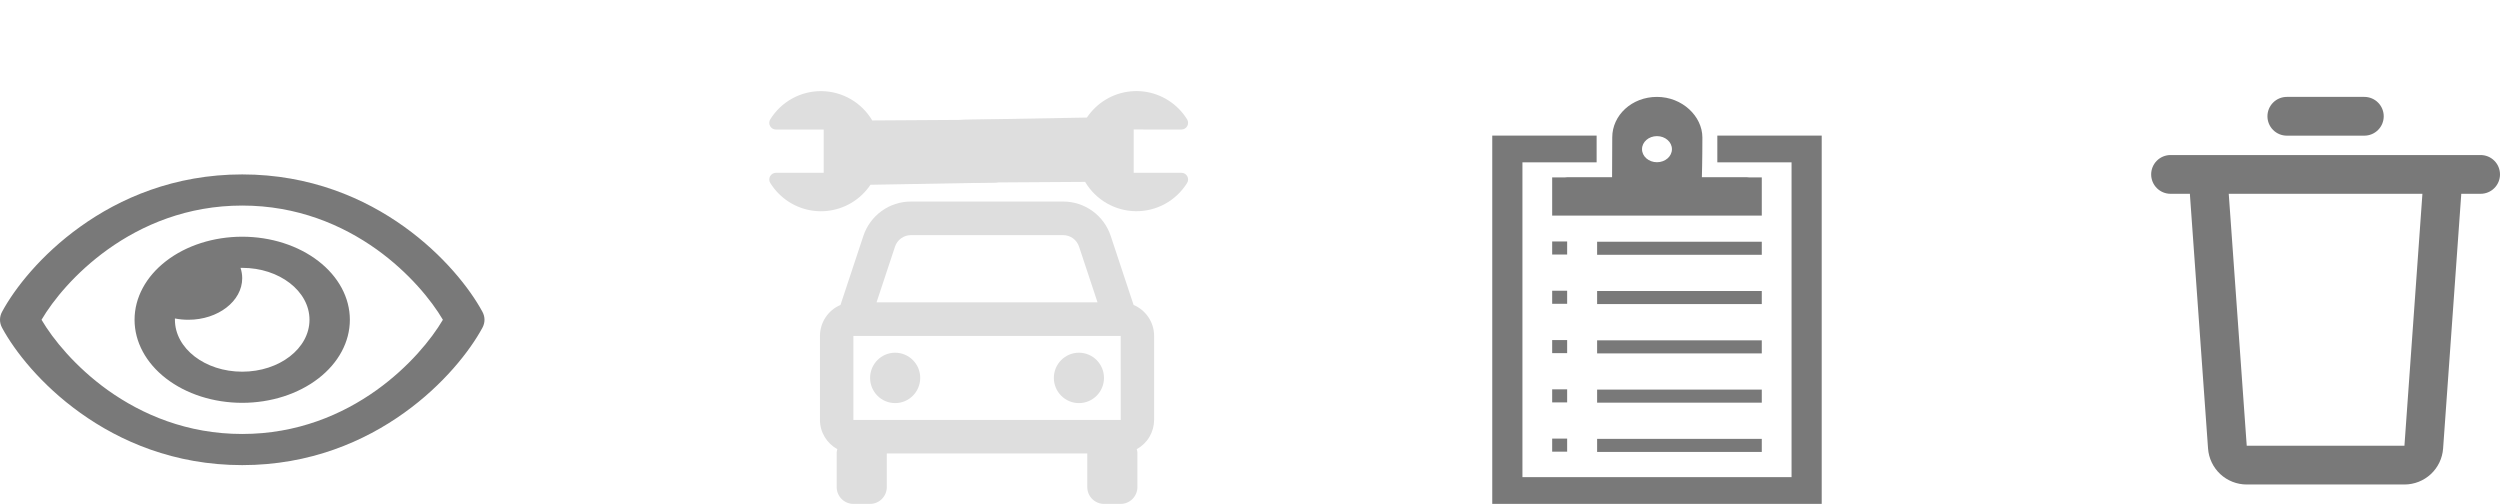 <svg width="129" height="26" viewBox="0 0 129 26" fill="none" xmlns="http://www.w3.org/2000/svg">
<path d="M12.498 10.607C9.668 10.607 7.342 11.598 5.558 12.874C3.887 14.072 2.733 15.495 2.143 16.5C2.733 17.505 3.887 18.927 5.554 20.126C7.342 21.402 9.668 22.393 12.498 22.393C15.327 22.393 17.654 21.402 19.437 20.126C21.108 18.927 22.263 17.505 22.853 16.5C22.263 15.495 21.108 14.072 19.442 12.874C17.654 11.598 15.327 10.607 12.498 10.607ZM4.139 11.699C6.183 10.232 8.991 9 12.498 9C16.005 9 18.812 10.232 20.857 11.699C22.888 13.155 24.246 14.893 24.893 16.088C25.036 16.353 25.036 16.647 24.893 16.912C24.246 18.107 22.888 19.848 20.857 21.301C18.812 22.768 16.005 24 12.498 24C8.991 24 6.183 22.768 4.139 21.301C2.108 19.848 0.75 18.107 0.107 16.912C-0.036 16.647 -0.036 16.353 0.107 16.088C0.75 14.893 2.108 13.152 4.139 11.699ZM12.498 19.179C14.416 19.179 15.97 17.98 15.97 16.5C15.97 15.02 14.416 13.821 12.498 13.821H12.411C12.467 13.992 12.498 14.173 12.498 14.357C12.498 15.539 11.252 16.5 9.72 16.5C9.482 16.5 9.247 16.477 9.026 16.433V16.5C9.026 17.98 10.58 19.179 12.498 19.179ZM12.498 12.214C13.971 12.214 15.384 12.666 16.426 13.47C17.468 14.273 18.053 15.363 18.053 16.5C18.053 17.637 17.468 18.727 16.426 19.53C15.384 20.334 13.971 20.786 12.498 20.786C11.024 20.786 9.612 20.334 8.57 19.53C7.528 18.727 6.943 17.637 6.943 16.5C6.943 15.363 7.528 14.273 8.57 13.47C9.612 12.666 11.024 12.214 12.498 12.214Z" fill="#797979"/>
<path d="M85.5 5C84.196 5 83.192 5.952 83.192 7.089C83.192 8.185 83.183 9.144 83.183 9.144H80.865C80.821 9.144 80.779 9.148 80.737 9.154H80.092V11.124H90.908V9.154H90.263C90.221 9.148 90.179 9.144 90.135 9.144H87.817C87.817 9.144 87.843 8.276 87.843 7.096C87.843 6 86.804 5 85.5 5ZM77 6.998V26H94V6.998H88.614V8.375H92.444V24.621H78.558V8.375H82.386V6.998H77ZM85.5 7.024C85.927 7.024 86.272 7.325 86.272 7.697C86.272 8.07 85.927 8.371 85.5 8.371C85.073 8.371 84.728 8.07 84.728 7.697C84.728 7.325 85.073 7.024 85.5 7.024ZM80.092 12.46V13.134H80.865V12.46H80.092ZM82.411 12.473V13.147H90.908V12.473H82.411ZM80.092 15.003V15.677H80.865V15.003H80.092ZM82.411 15.015V15.691H90.908V15.015H82.411ZM80.092 17.546V18.22H80.865V17.546H80.092ZM82.411 17.56V18.234H90.908V17.56H82.411ZM80.092 20.09V20.764H80.865V20.09H80.092ZM82.411 20.104V20.778H90.908V20.104H82.411ZM80.092 22.633V23.307H80.865V22.633H80.092ZM82.411 22.647V23.321H90.908V22.647H82.411Z" fill="#797979"/>
<path d="M128 8C128.265 8 128.52 8.105 128.707 8.293C128.895 8.48 129 8.735 129 9C129 9.265 128.895 9.52 128.707 9.707C128.52 9.895 128.265 10 128 10H127L126.997 10.071L126.064 23.142C126.028 23.647 125.802 24.119 125.432 24.464C125.062 24.808 124.575 25 124.069 25H115.93C115.424 25 114.937 24.808 114.567 24.464C114.197 24.119 113.971 23.647 113.935 23.142L113.002 10.072C113 10.048 113 10.024 113 10H112C111.735 10 111.48 9.895 111.293 9.707C111.105 9.52 111 9.265 111 9C111 8.735 111.105 8.48 111.293 8.293C111.48 8.105 111.735 8 112 8H128ZM124.997 10H115.003L115.931 23H124.069L124.997 10ZM122 5C122.265 5 122.52 5.105 122.707 5.293C122.895 5.48 123 5.735 123 6C123 6.265 122.895 6.52 122.707 6.707C122.52 6.895 122.265 7 122 7H118C117.735 7 117.48 6.895 117.293 6.707C117.105 6.52 117 6.265 117 6C117 5.735 117.105 5.48 117.293 5.293C117.48 5.105 117.735 5 118 5H122Z" fill="#797979"/>
<path d="M40.181 9.992C40.502 10.316 40.891 10.563 41.319 10.718C41.747 10.873 42.204 10.93 42.657 10.886C43.109 10.842 43.547 10.698 43.937 10.465C44.328 10.231 44.662 9.913 44.916 9.534L51.254 9.423C51.682 9.418 52.091 9.242 52.39 8.934C52.689 8.626 52.854 8.211 52.848 7.78C52.843 7.35 52.668 6.939 52.361 6.638C52.055 6.337 51.642 6.171 51.214 6.176L45.008 6.215C44.737 5.759 44.355 5.38 43.897 5.115C43.438 4.85 42.92 4.708 42.392 4.702C41.864 4.696 41.343 4.827 40.879 5.082C40.416 5.337 40.026 5.707 39.746 6.158C39.713 6.21 39.696 6.269 39.694 6.331C39.692 6.392 39.707 6.453 39.737 6.506C39.766 6.56 39.81 6.605 39.862 6.636C39.915 6.667 39.975 6.684 40.036 6.684L42.502 6.685L42.502 8.918L40.036 8.917C39.975 8.917 39.915 8.934 39.863 8.965C39.81 8.996 39.767 9.041 39.737 9.095C39.708 9.149 39.693 9.209 39.695 9.271C39.696 9.332 39.714 9.392 39.747 9.444C39.87 9.642 40.016 9.826 40.18 9.992" fill="#DEDEDE"/>
<path d="M60.819 5.608C60.498 5.284 60.109 5.037 59.681 4.882C59.253 4.727 58.796 4.67 58.343 4.714C57.891 4.758 57.453 4.901 57.063 5.135C56.672 5.369 56.338 5.687 56.084 6.066L49.746 6.177C49.318 6.182 48.909 6.358 48.61 6.666C48.311 6.974 48.146 7.389 48.152 7.82C48.157 8.25 48.332 8.661 48.639 8.962C48.945 9.263 49.358 9.429 49.786 9.424L55.992 9.385C56.263 9.841 56.645 10.22 57.103 10.485C57.562 10.75 58.08 10.892 58.608 10.898C59.136 10.904 59.657 10.773 60.121 10.518C60.584 10.263 60.974 9.893 61.254 9.442C61.287 9.39 61.304 9.331 61.306 9.269C61.308 9.208 61.293 9.147 61.263 9.093C61.234 9.04 61.19 8.995 61.138 8.964C61.085 8.933 61.025 8.916 60.964 8.916L58.498 8.915L58.498 6.682L60.964 6.683C61.025 6.683 61.085 6.666 61.137 6.635C61.19 6.604 61.233 6.559 61.263 6.505C61.292 6.451 61.307 6.391 61.305 6.329C61.304 6.268 61.286 6.208 61.253 6.156C61.13 5.958 60.984 5.774 60.82 5.608" fill="#DEDEDE"/>
<path d="M58.493 15.735L57.314 12.178C57.143 11.66 56.814 11.209 56.374 10.89C55.933 10.571 55.404 10.399 54.861 10.4H47.001C46.458 10.399 45.929 10.571 45.489 10.89C45.049 11.209 44.72 11.66 44.548 12.178L43.369 15.735C43.056 15.867 42.788 16.09 42.6 16.374C42.412 16.658 42.311 16.992 42.31 17.333V21.667C42.31 22.319 42.675 22.882 43.206 23.177C43.195 23.235 43.173 23.287 43.173 23.346V25.133C43.173 25.363 43.263 25.584 43.425 25.746C43.587 25.909 43.806 26 44.035 26H44.897C45.125 26 45.345 25.909 45.506 25.746C45.668 25.584 45.759 25.363 45.759 25.133V23.4H56.104V25.133C56.104 25.363 56.194 25.584 56.356 25.746C56.518 25.909 56.737 26 56.966 26H57.828C58.056 26 58.276 25.909 58.437 25.746C58.599 25.584 58.69 25.363 58.69 25.133V23.346C58.69 23.287 58.667 23.234 58.656 23.177C58.926 23.029 59.152 22.811 59.31 22.545C59.467 22.279 59.551 21.976 59.552 21.667V17.333C59.552 16.615 59.114 15.998 58.493 15.735ZM44.035 21.667V17.333H57.828L57.83 21.667H44.035ZM47.001 12.133H54.861C55.232 12.133 55.561 12.371 55.679 12.726L56.632 15.6H45.23L46.183 12.726C46.24 12.553 46.35 12.403 46.497 12.297C46.644 12.191 46.82 12.133 47.001 12.133Z" fill="#DEDEDE"/>
<path d="M46.19 20.8C46.904 20.8 47.483 20.218 47.483 19.5C47.483 18.782 46.904 18.2 46.19 18.2C45.475 18.2 44.897 18.782 44.897 19.5C44.897 20.218 45.475 20.8 46.19 20.8Z" fill="#DEDEDE"/>
<path d="M55.672 20.8C56.387 20.8 56.966 20.218 56.966 19.5C56.966 18.782 56.387 18.2 55.672 18.2C54.958 18.2 54.379 18.782 54.379 19.5C54.379 20.218 54.958 20.8 55.672 20.8Z" fill="#DEDEDE"/>
</svg>
